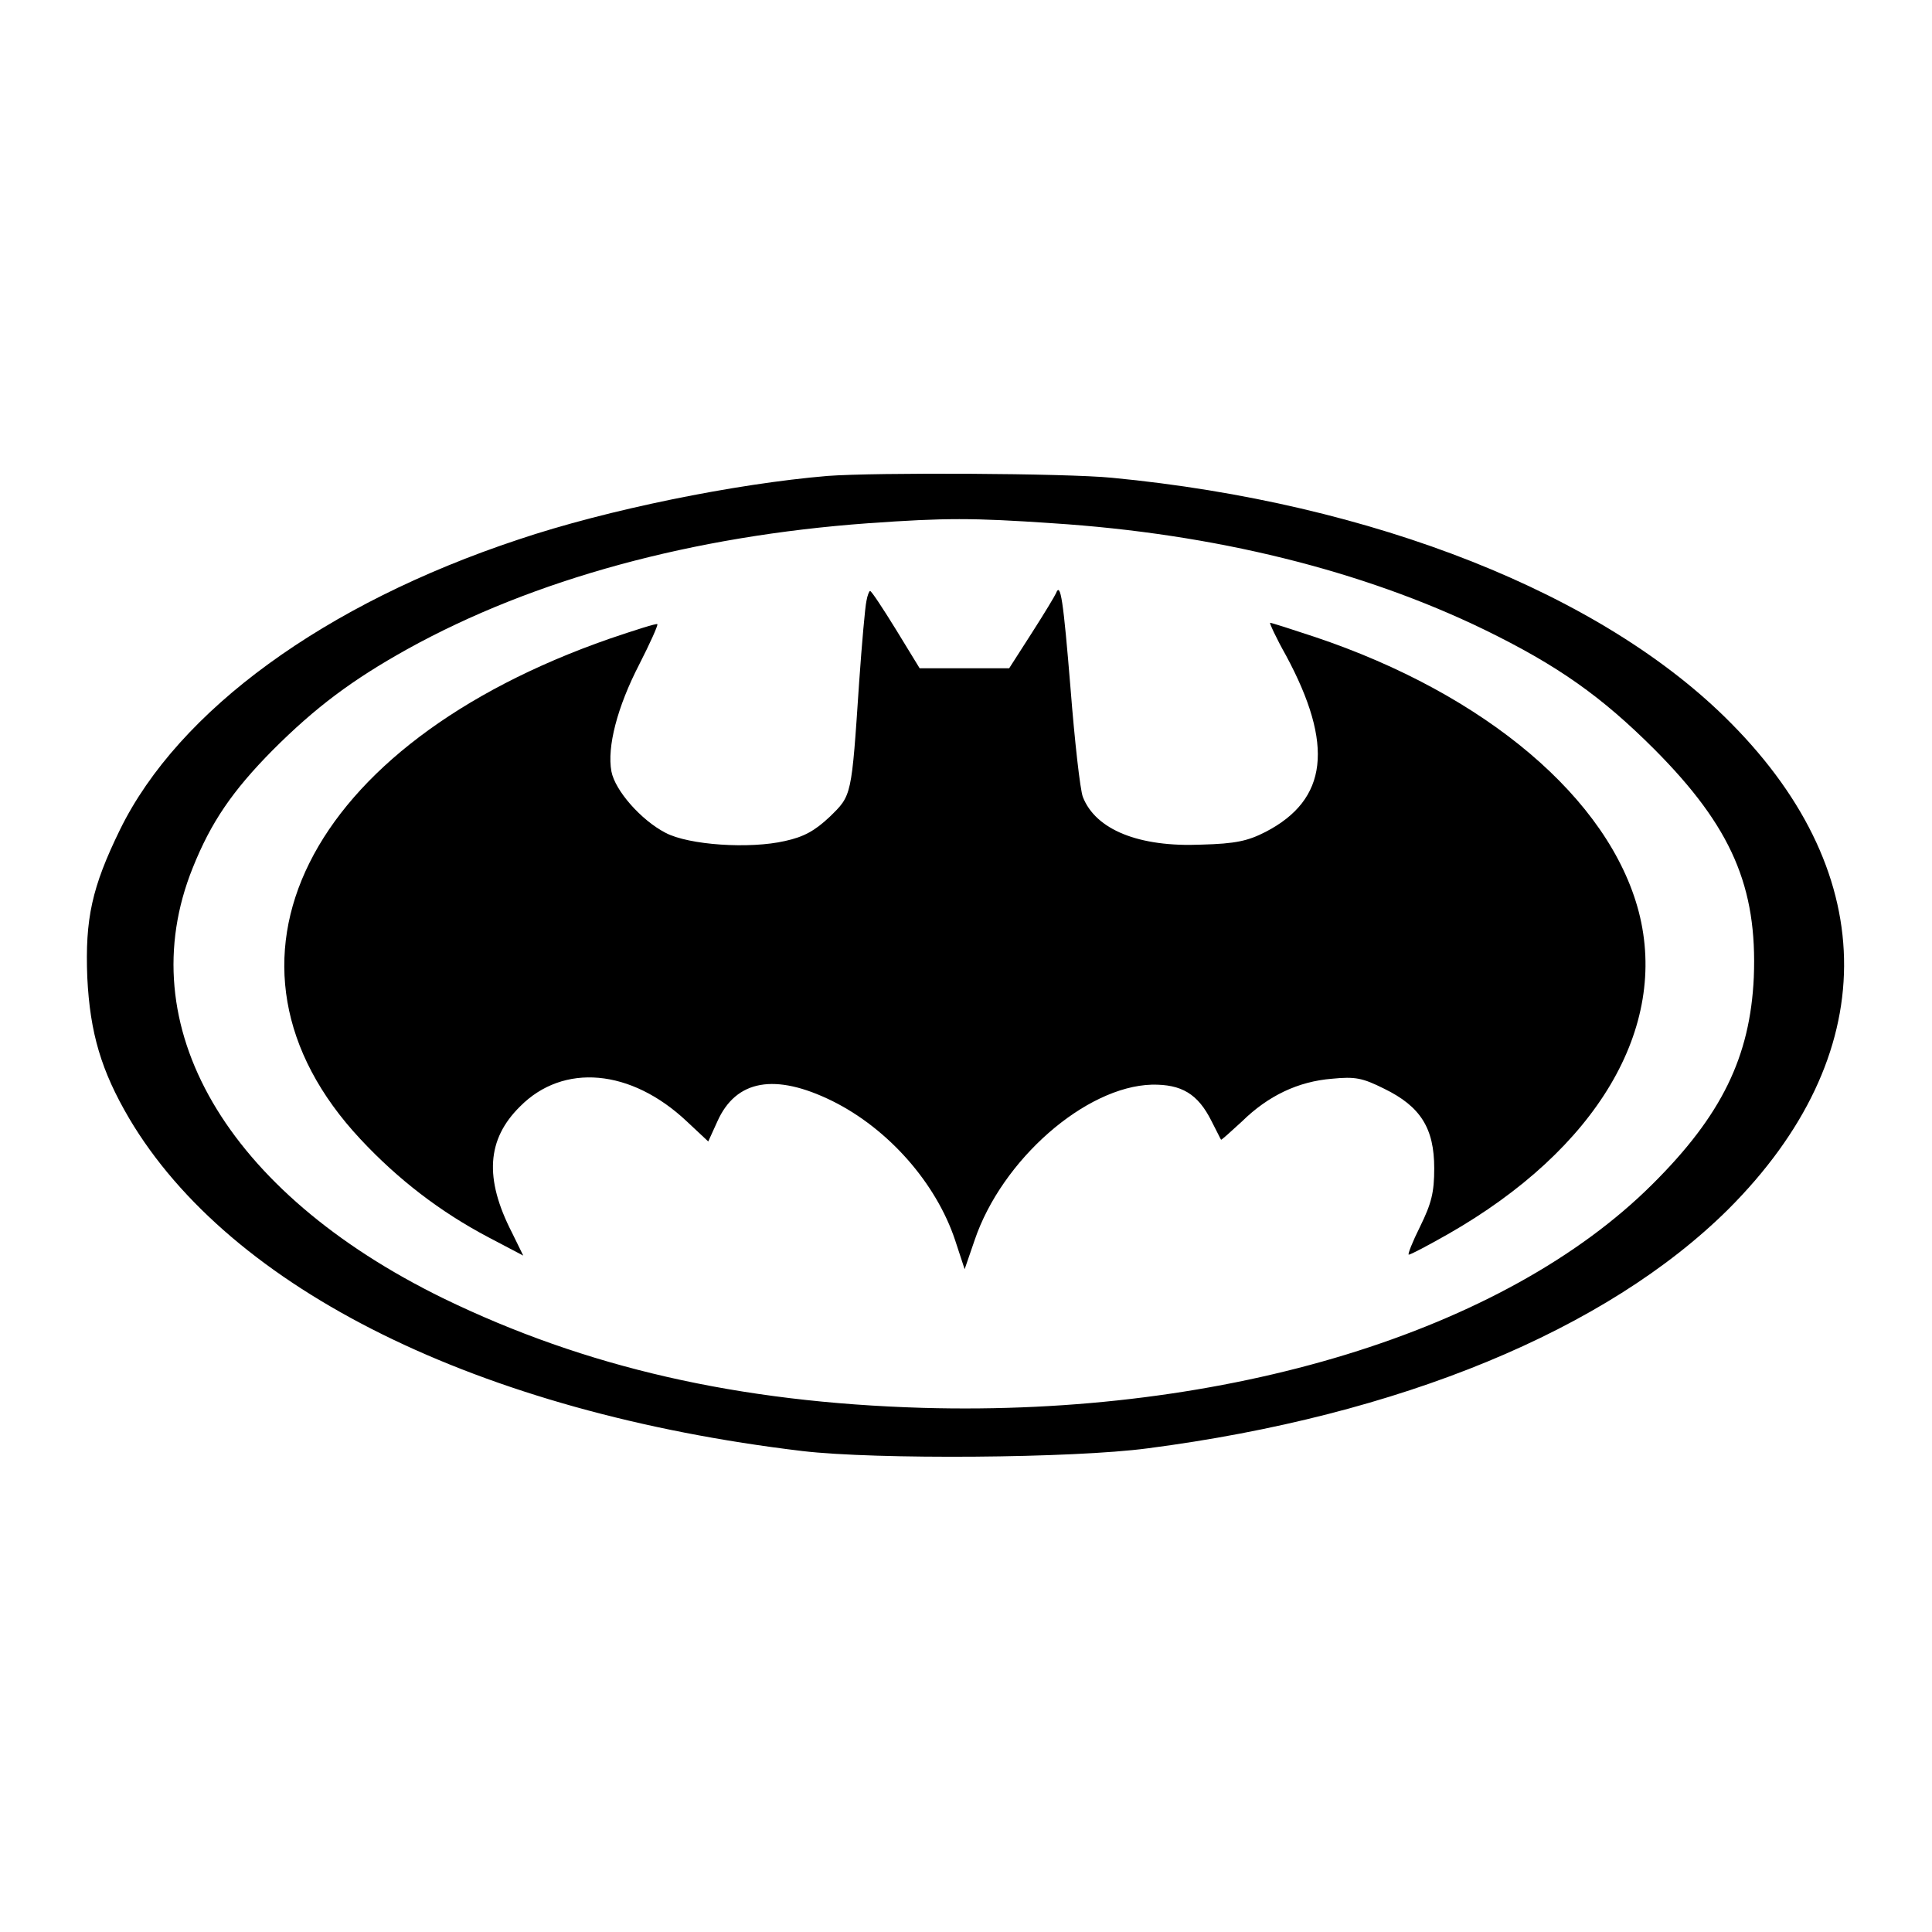 <?xml version="1.0" standalone="no"?>
<!DOCTYPE svg PUBLIC "-//W3C//DTD SVG 20010904//EN"
 "http://www.w3.org/TR/2001/REC-SVG-20010904/DTD/svg10.dtd">
<svg version="1.0" xmlns="http://www.w3.org/2000/svg"
 width="425pt" height="425pt" viewBox="0 0 425 425"
 preserveAspectRatio="xMidYMid meet">
<g transform="translate(0,425) scale(0.1,-0.1)"
fill="#000000" stroke="none">
<path d="M1820 3203 c-202 -17 -484 -74 -680 -140 -425 -141 -747 -375 -876
-638 -62 -127 -77 -196 -72 -325 6 -123 31 -206 92 -310 223 -377 770 -647
1481 -732 161 -19 596 -16 760 6 554 72 1009 260 1277 526 337 337 340 732 6
1069 -280 284 -787 485 -1362 540 -101 10 -520 12 -626 4z m495 -104 c357 -23
682 -104 950 -234 162 -79 258 -147 375 -264 169 -170 226 -302 218 -501 -8
-175 -71 -304 -223 -455 -325 -324 -936 -511 -1605 -492 -406 12 -742 89
-1055 241 -478 234 -691 600 -551 947 40 100 87 169 176 259 94 94 174 154
296 222 278 154 628 249 1014 277 170 12 229 12 405 0z"/>
<path d="M1906 2928 c-3 -13 -10 -93 -16 -178 -17 -254 -16 -249 -65 -297 -33
-31 -57 -44 -98 -53 -78 -18 -212 -9 -263 18 -54 28 -111 93 -119 135 -10 54
13 142 61 235 24 47 42 87 40 89 -2 2 -49 -13 -105 -32 -669 -233 -909 -715
-548 -1101 83 -89 176 -160 280 -215 l78 -41 -25 51 c-61 119 -55 205 18 277
95 96 244 83 367 -33 l47 -44 20 44 c41 92 127 107 253 45 123 -61 228 -180
270 -306 l21 -64 22 64 c60 177 244 338 390 342 65 1 101 -20 131 -80 11 -21
20 -40 21 -41 0 -2 21 17 46 40 58 57 124 88 198 94 51 5 67 2 115 -22 80 -39
110 -87 110 -175 0 -53 -6 -77 -31 -128 -17 -34 -28 -62 -25 -62 4 0 42 20 86
45 328 187 486 454 420 709 -65 249 -337 479 -713 605 -51 17 -95 31 -98 31
-2 0 13 -33 35 -72 106 -197 92 -317 -45 -388 -39 -20 -66 -26 -141 -28 -138
-6 -233 33 -261 105 -6 16 -18 123 -27 238 -16 195 -22 236 -32 210 -2 -5 -26
-45 -53 -87 l-50 -78 -99 0 -98 0 -52 85 c-29 47 -54 85 -57 85 -2 0 -6 -10
-8 -22z"/>
</g>
</svg>
